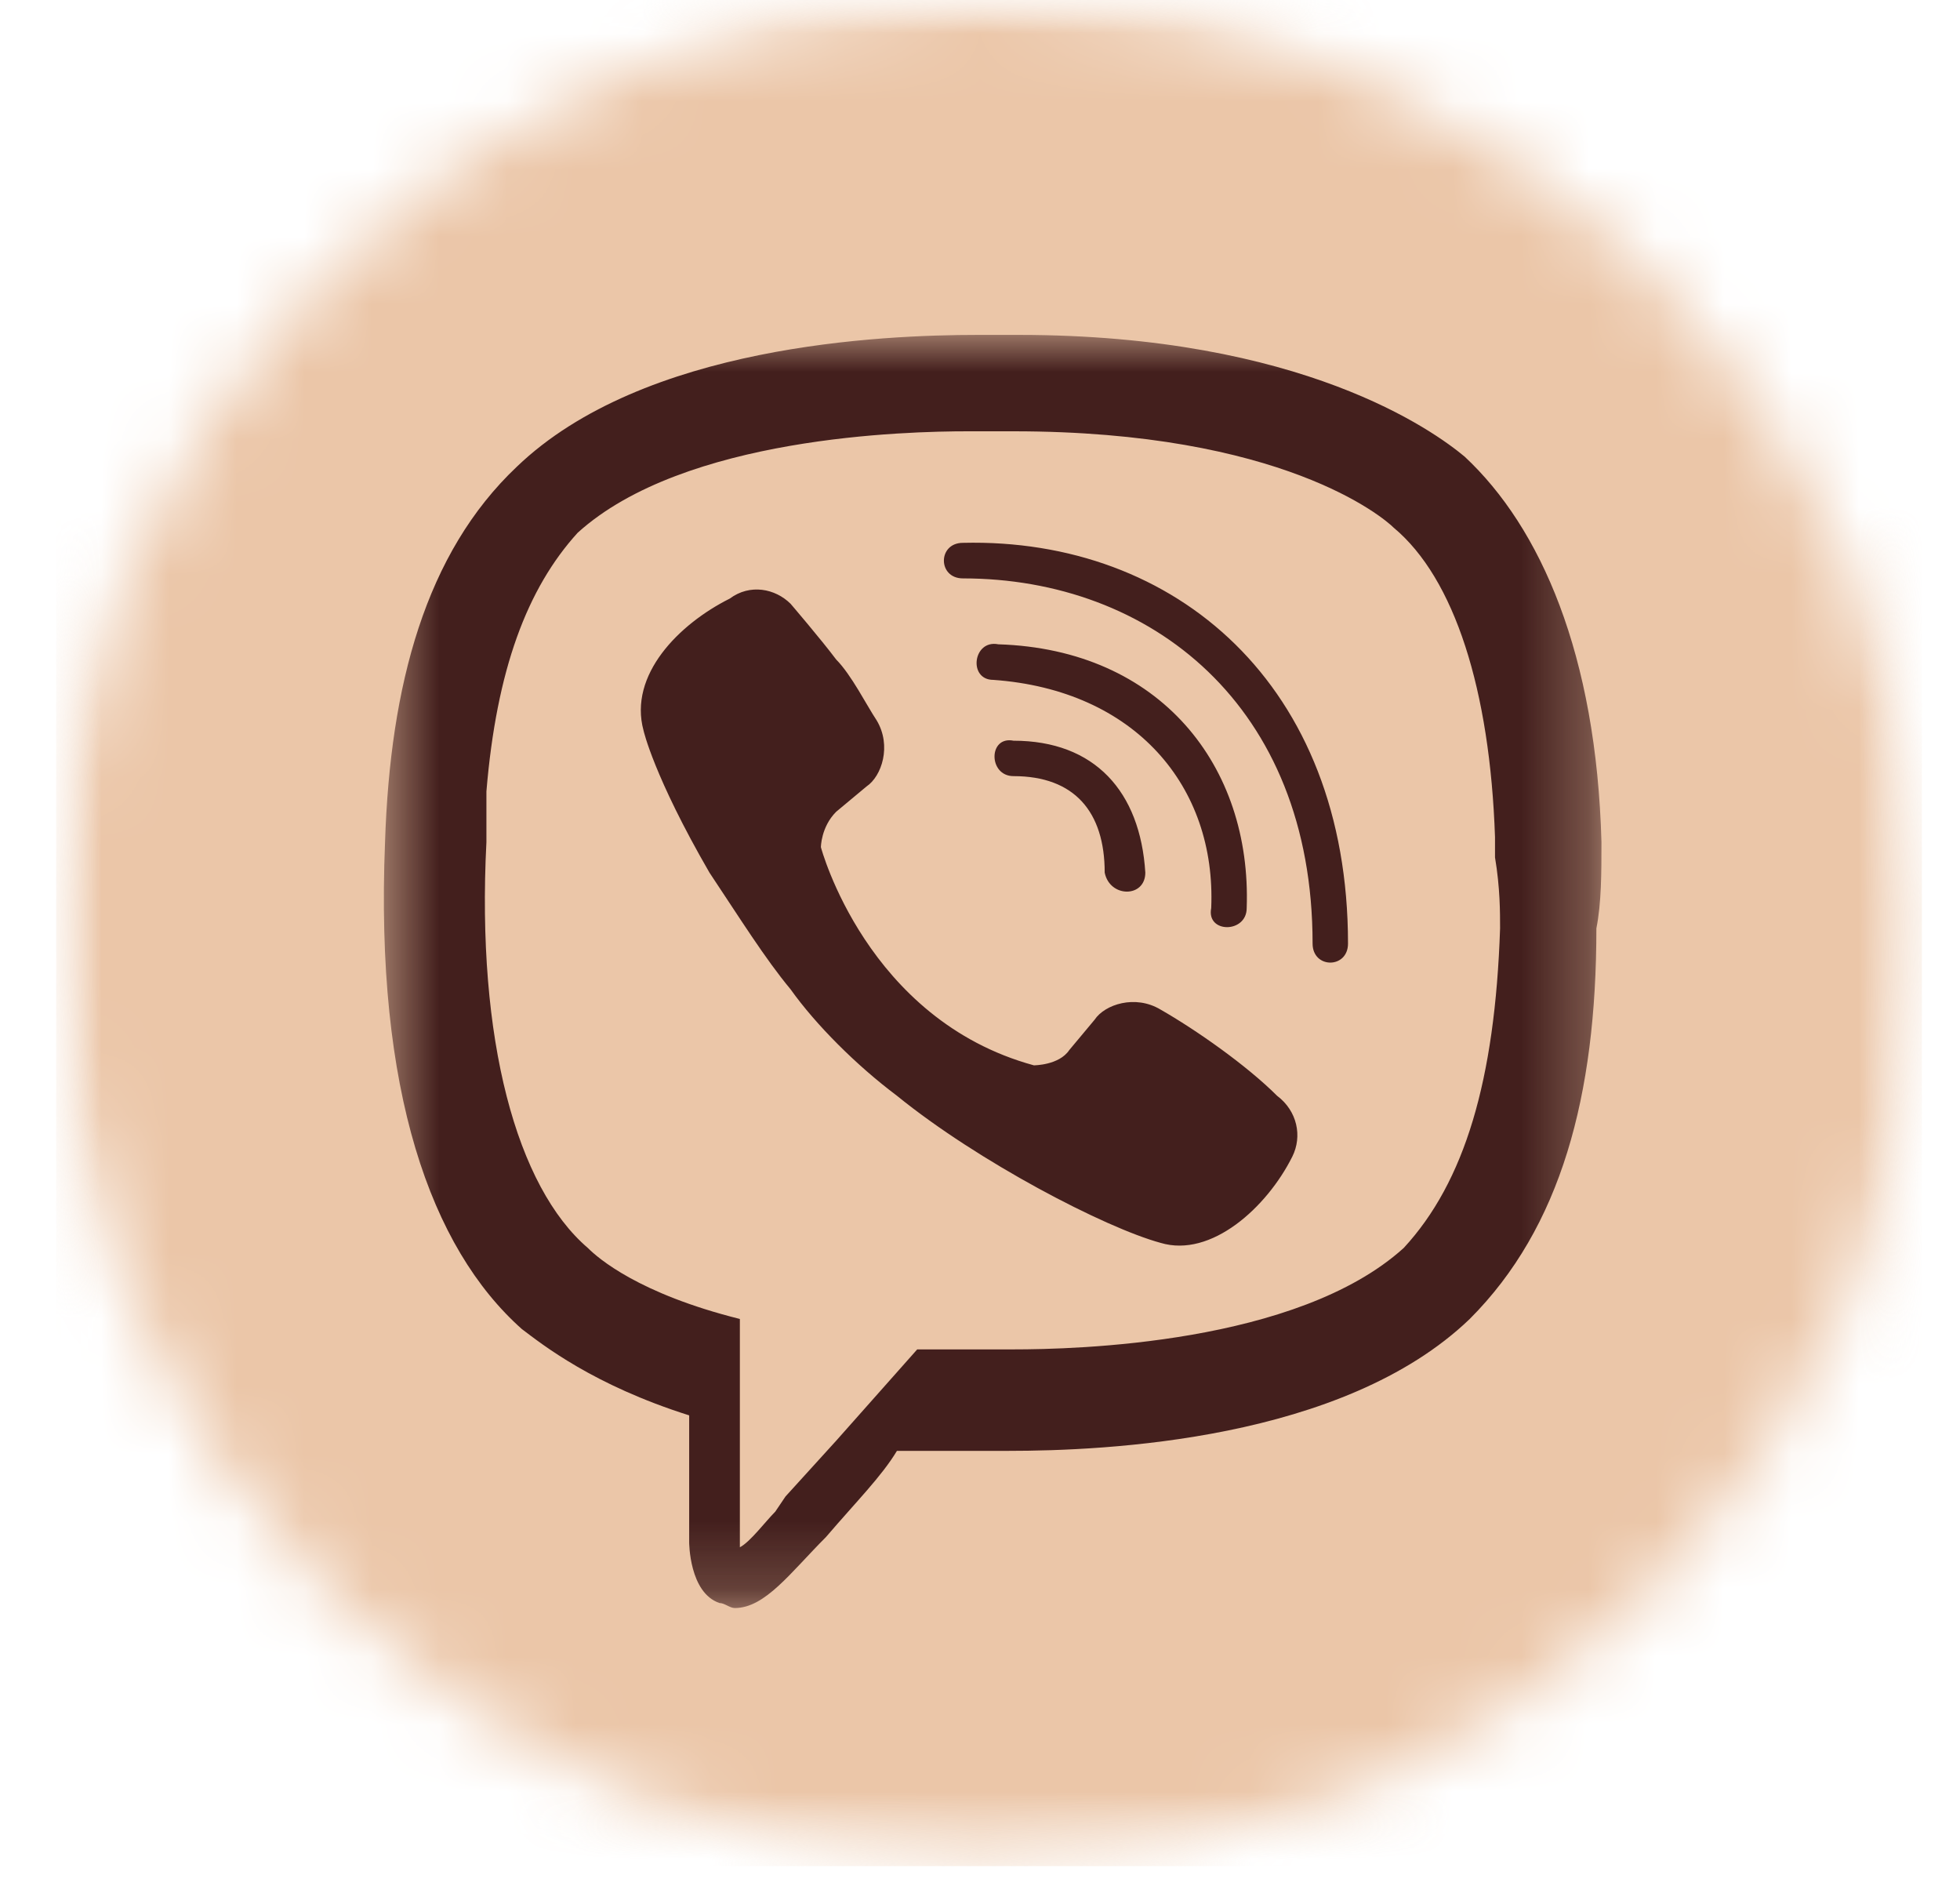 <svg width="29" height="28" viewBox="0 0 29 28" fill="none" xmlns="http://www.w3.org/2000/svg">
<mask id="mask0_150_2292" style="mask-type:luminance" maskUnits="userSpaceOnUse" x="0" y="0" width="29" height="28">
<path d="M0.831 0H28.436V27.605H0.831V0Z" fill="white"/>
</mask>
<g mask="url(#mask0_150_2292)">
<mask id="mask1_150_2292" style="mask-type:luminance" maskUnits="userSpaceOnUse" x="0" y="0" width="29" height="28">
<path d="M14.633 0C7.01 0 0.831 6.18 0.831 13.803C0.831 21.425 7.01 27.605 14.633 27.605C22.256 27.605 28.436 21.425 28.436 13.803C28.436 6.18 22.256 0 14.633 0Z" fill="white"/>
</mask>
<g mask="url(#mask1_150_2292)">
<path d="M0.831 0H28.436V27.605H0.831V0Z" fill="#EBC6A8"/>
</g>
</g>
<mask id="mask2_150_2292" style="mask-type:luminance" maskUnits="userSpaceOnUse" x="5" y="4" width="19" height="20">
<path d="M5.602 4.913H23.695V23.798H5.602V4.913Z" fill="white"/>
</mask>
<g mask="url(#mask2_150_2292)">
<path d="M14.471 4.954C13.046 4.954 9.522 5.104 7.647 6.904C6.297 8.18 5.772 10.132 5.697 12.457C5.547 16.134 6.372 18.46 7.721 19.66C8.021 19.886 8.772 20.487 10.197 20.937V22.813C10.197 22.813 10.196 23.563 10.646 23.713C10.721 23.713 10.797 23.787 10.872 23.787C11.322 23.787 11.696 23.262 12.221 22.737C12.671 22.211 13.046 21.837 13.271 21.462H14.922C16.347 21.462 19.871 21.312 21.746 19.511C23.096 18.16 23.62 16.209 23.62 13.733C23.695 13.357 23.695 12.908 23.695 12.457C23.62 9.681 22.796 7.805 21.671 6.755C21.221 6.38 19.27 4.954 15.071 4.954H14.471ZM14.321 6.38H14.996C18.971 6.38 20.471 7.656 20.621 7.806C21.521 8.556 22.046 10.207 22.12 12.383V12.683C22.196 13.133 22.195 13.507 22.195 13.733C22.12 15.983 21.67 17.485 20.77 18.46C19.195 19.886 15.896 19.961 14.996 19.961H13.571L12.372 21.312L11.622 22.137L11.471 22.361C11.321 22.512 11.097 22.812 10.947 22.888V19.511C9.447 19.136 8.847 18.61 8.697 18.46C7.647 17.56 7.047 15.384 7.197 12.457V11.707C7.347 9.906 7.798 8.706 8.547 7.881C10.122 6.455 13.421 6.38 14.321 6.38ZM14.247 8.03C13.872 8.03 13.872 8.556 14.247 8.556C17.021 8.556 19.421 10.431 19.421 13.958C19.421 14.333 19.945 14.333 19.945 13.958C19.945 10.132 17.396 7.955 14.247 8.03ZM11.275 8.725C11.116 8.706 10.947 8.743 10.797 8.855C10.047 9.23 9.297 9.982 9.522 10.807C9.522 10.807 9.672 11.482 10.497 12.908C10.947 13.583 11.322 14.184 11.697 14.634C12.071 15.159 12.671 15.759 13.271 16.209C14.471 17.184 16.347 18.16 17.171 18.385C17.921 18.611 18.746 17.86 19.121 17.109C19.271 16.809 19.195 16.434 18.895 16.209C18.445 15.759 17.696 15.234 17.171 14.934C16.796 14.709 16.346 14.858 16.196 15.084L15.821 15.533C15.671 15.759 15.297 15.759 15.297 15.759C12.822 15.084 12.146 12.532 12.146 12.532C12.146 12.532 12.147 12.233 12.372 12.008L12.822 11.633C13.046 11.482 13.196 11.031 12.971 10.656C12.821 10.431 12.597 9.982 12.372 9.756C12.147 9.456 11.697 8.931 11.697 8.931C11.584 8.819 11.434 8.744 11.275 8.725ZM14.771 9.531C14.396 9.456 14.321 10.057 14.696 10.057C16.796 10.207 17.997 11.633 17.921 13.433C17.846 13.809 18.446 13.809 18.446 13.433C18.521 11.333 17.17 9.606 14.771 9.531ZM14.996 10.957C14.621 10.882 14.621 11.481 14.996 11.481C15.896 11.481 16.345 12.007 16.345 12.908C16.42 13.283 16.946 13.283 16.946 12.908C16.871 11.707 16.196 10.957 14.996 10.957Z" fill="#431F1D"/>
</g>
</svg>
